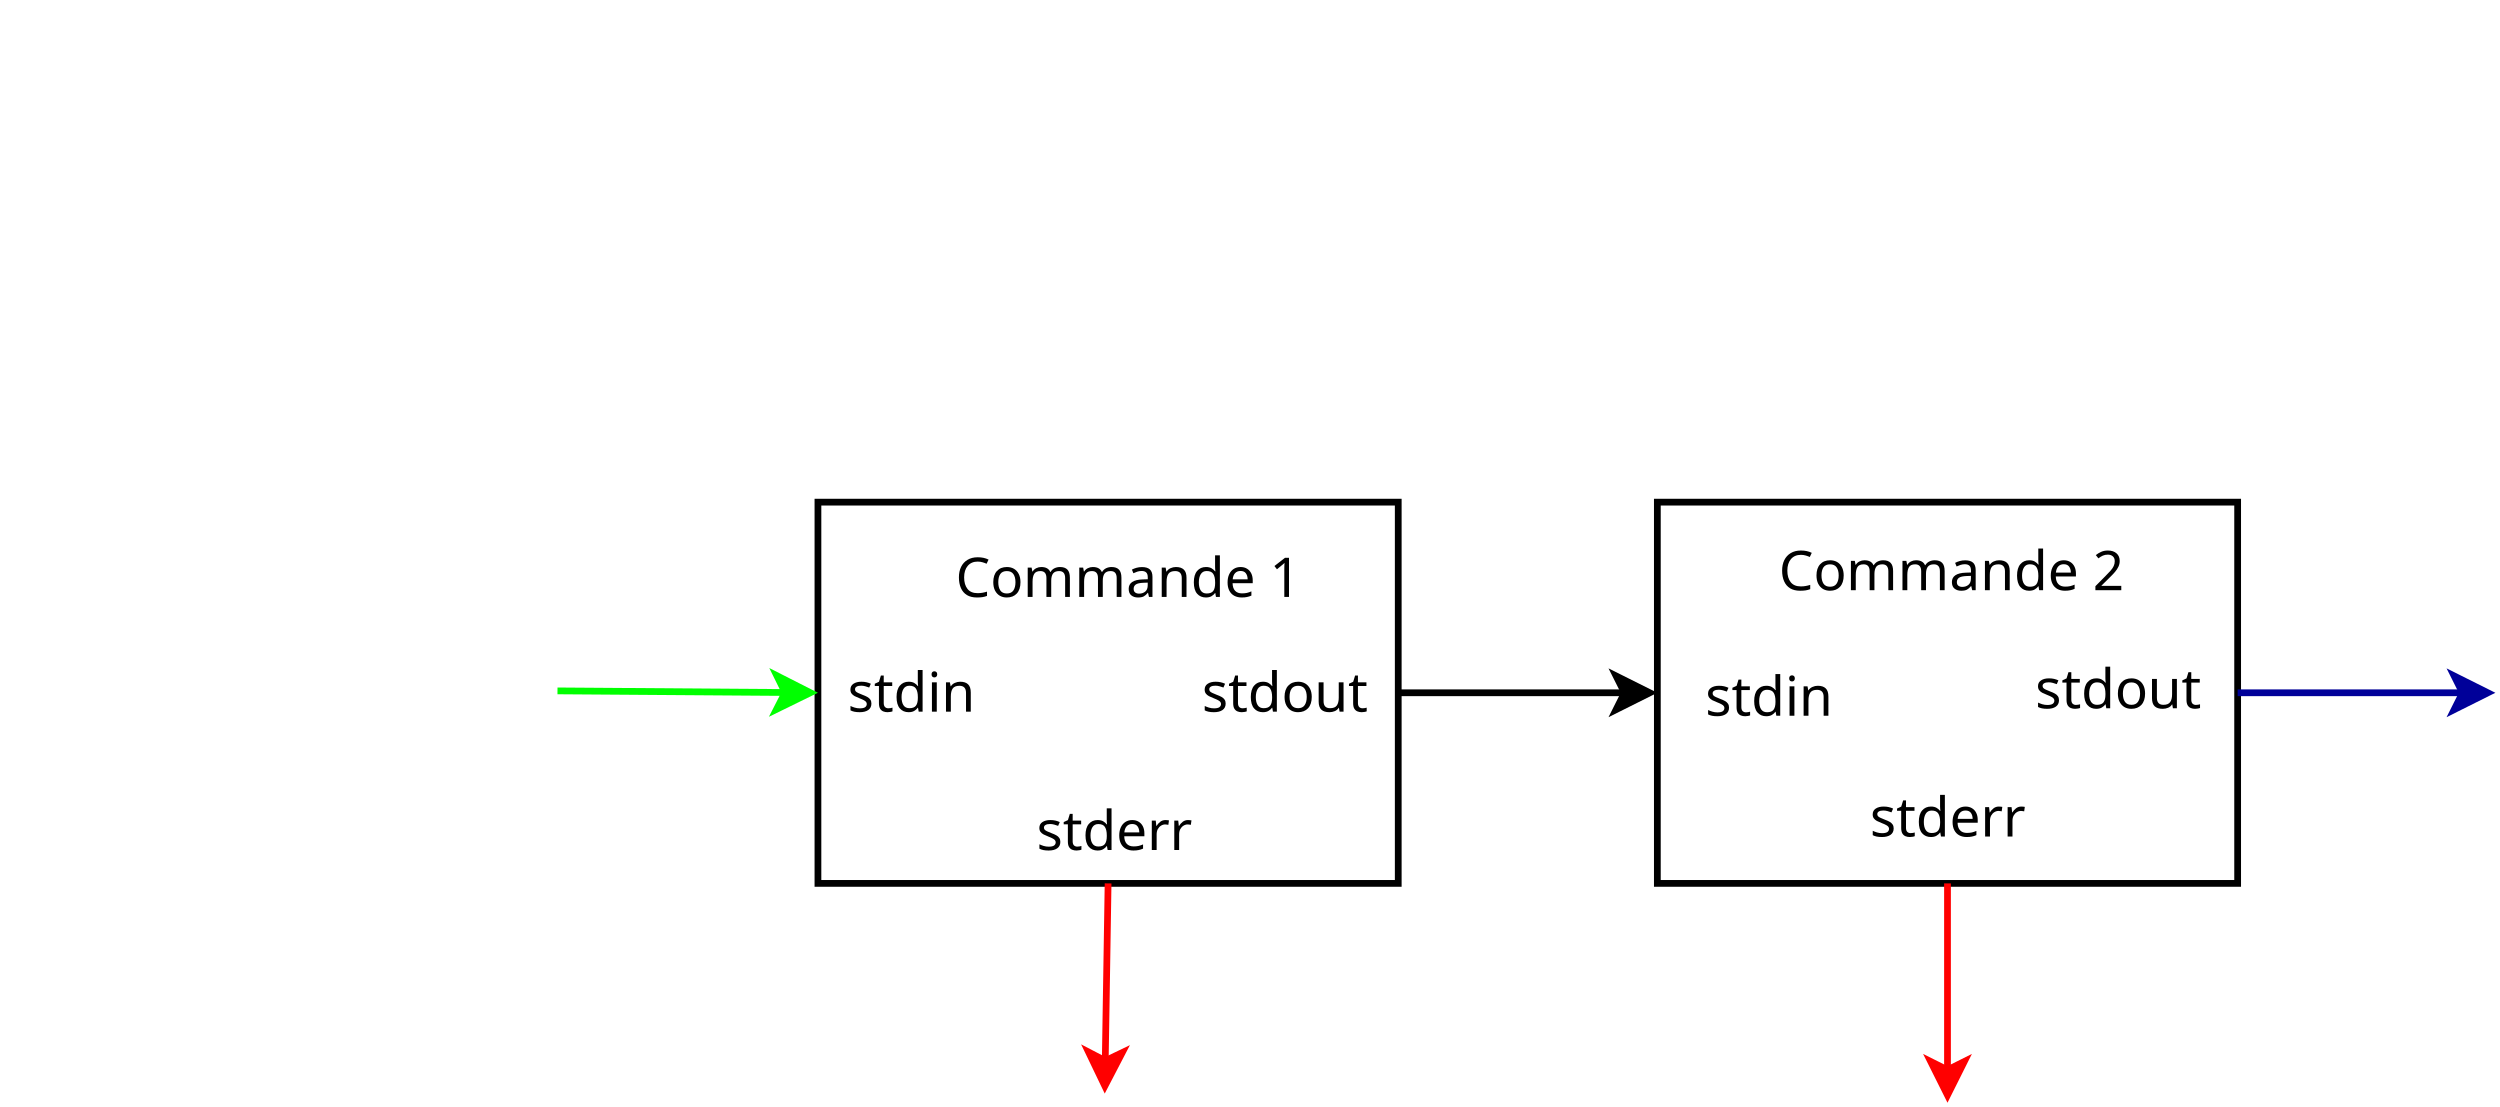 <?xml version="1.0" encoding="UTF-8"?>
<svg xmlns="http://www.w3.org/2000/svg" xmlns:xlink="http://www.w3.org/1999/xlink" width="741pt" height="328pt" viewBox="0 0 741 328" version="1.1">
<defs>
<g>
<symbol overflow="visible" id="glyph0-0">
<path style="stroke:none;" d="M 1.531 0 L 1.531 -11.609 L 8.203 -11.609 L 8.203 0 Z M 2.359 -0.828 L 7.375 -0.828 L 7.375 -10.781 L 2.359 -10.781 Z M 2.359 -0.828 "/>
</symbol>
<symbol overflow="visible" id="glyph0-1">
<path style="stroke:none;" d="M 7.047 -2.406 C 7.047 -1.562 6.734 -0.922 6.109 -0.484 C 5.484 -0.055 4.641 0.156 3.578 0.156 C 2.973 0.156 2.445 0.109 2 0.016 C 1.562 -0.078 1.176 -0.211 0.844 -0.391 L 0.844 -1.688 C 1.188 -1.52 1.602 -1.359 2.094 -1.203 C 2.594 -1.055 3.098 -0.984 3.609 -0.984 C 4.336 -0.984 4.863 -1.098 5.188 -1.328 C 5.508 -1.566 5.672 -1.883 5.672 -2.281 C 5.672 -2.488 5.609 -2.68 5.484 -2.859 C 5.367 -3.035 5.156 -3.207 4.844 -3.375 C 4.539 -3.551 4.102 -3.75 3.531 -3.969 C 2.969 -4.188 2.484 -4.398 2.078 -4.609 C 1.68 -4.828 1.375 -5.086 1.156 -5.391 C 0.938 -5.691 0.828 -6.082 0.828 -6.562 C 0.828 -7.301 1.125 -7.867 1.719 -8.266 C 2.32 -8.672 3.113 -8.875 4.094 -8.875 C 4.625 -8.875 5.117 -8.82 5.578 -8.719 C 6.035 -8.613 6.469 -8.469 6.875 -8.281 L 6.391 -7.156 C 6.016 -7.301 5.625 -7.426 5.219 -7.531 C 4.82 -7.645 4.414 -7.703 4 -7.703 C 3.414 -7.703 2.969 -7.609 2.656 -7.422 C 2.344 -7.234 2.188 -6.973 2.188 -6.641 C 2.188 -6.398 2.254 -6.195 2.391 -6.031 C 2.535 -5.863 2.773 -5.703 3.109 -5.547 C 3.441 -5.391 3.883 -5.203 4.438 -4.984 C 4.988 -4.785 5.457 -4.578 5.844 -4.359 C 6.238 -4.141 6.535 -3.875 6.734 -3.562 C 6.941 -3.258 7.047 -2.875 7.047 -2.406 Z M 7.047 -2.406 "/>
</symbol>
<symbol overflow="visible" id="glyph0-2">
<path style="stroke:none;" d="M 4.297 -1 C 4.504 -1 4.723 -1.02 4.953 -1.062 C 5.18 -1.102 5.367 -1.145 5.516 -1.188 L 5.516 -0.094 C 5.359 -0.02 5.141 0.035 4.859 0.078 C 4.578 0.129 4.305 0.156 4.047 0.156 C 3.586 0.156 3.164 0.078 2.781 -0.078 C 2.395 -0.234 2.082 -0.504 1.844 -0.891 C 1.613 -1.285 1.5 -1.832 1.5 -2.531 L 1.5 -7.609 L 0.266 -7.609 L 0.266 -8.281 L 1.516 -8.859 L 2.078 -10.703 L 2.922 -10.703 L 2.922 -8.703 L 5.438 -8.703 L 5.438 -7.609 L 2.922 -7.609 L 2.922 -2.562 C 2.922 -2.031 3.047 -1.633 3.297 -1.375 C 3.555 -1.125 3.891 -1 4.297 -1 Z M 4.297 -1 "/>
</symbol>
<symbol overflow="visible" id="glyph0-3">
<path style="stroke:none;" d="M 4.469 0.156 C 3.383 0.156 2.516 -0.219 1.859 -0.969 C 1.211 -1.719 0.891 -2.844 0.891 -4.344 C 0.891 -5.832 1.219 -6.957 1.875 -7.719 C 2.531 -8.488 3.398 -8.875 4.484 -8.875 C 5.16 -8.875 5.711 -8.75 6.141 -8.5 C 6.566 -8.25 6.914 -7.945 7.188 -7.594 L 7.281 -7.594 C 7.27 -7.727 7.25 -7.93 7.219 -8.203 C 7.195 -8.484 7.188 -8.707 7.188 -8.875 L 7.188 -12.344 L 8.609 -12.344 L 8.609 0 L 7.453 0 L 7.25 -1.172 L 7.188 -1.172 C 6.926 -0.805 6.578 -0.492 6.141 -0.234 C 5.711 0.023 5.156 0.156 4.469 0.156 Z M 4.703 -1.031 C 5.617 -1.031 6.266 -1.281 6.641 -1.781 C 7.016 -2.281 7.203 -3.039 7.203 -4.062 L 7.203 -4.328 C 7.203 -5.41 7.02 -6.238 6.656 -6.812 C 6.301 -7.395 5.645 -7.688 4.688 -7.688 C 3.914 -7.688 3.336 -7.379 2.953 -6.766 C 2.566 -6.148 2.375 -5.332 2.375 -4.312 C 2.375 -3.27 2.566 -2.461 2.953 -1.891 C 3.336 -1.316 3.922 -1.031 4.703 -1.031 Z M 4.703 -1.031 "/>
</symbol>
<symbol overflow="visible" id="glyph0-4">
<path style="stroke:none;" d="M 2.109 -11.969 C 2.328 -11.969 2.52 -11.895 2.688 -11.75 C 2.852 -11.602 2.938 -11.375 2.938 -11.062 C 2.938 -10.758 2.852 -10.531 2.688 -10.375 C 2.52 -10.227 2.328 -10.156 2.109 -10.156 C 1.867 -10.156 1.664 -10.227 1.5 -10.375 C 1.344 -10.531 1.266 -10.758 1.266 -11.062 C 1.266 -11.375 1.344 -11.602 1.5 -11.75 C 1.664 -11.895 1.867 -11.969 2.109 -11.969 Z M 2.812 -8.703 L 2.812 0 L 1.375 0 L 1.375 -8.703 Z M 2.812 -8.703 "/>
</symbol>
<symbol overflow="visible" id="glyph0-5">
<path style="stroke:none;" d="M 5.578 -8.875 C 6.617 -8.875 7.398 -8.617 7.922 -8.109 C 8.453 -7.609 8.719 -6.797 8.719 -5.672 L 8.719 0 L 7.312 0 L 7.312 -5.578 C 7.312 -6.973 6.66 -7.672 5.359 -7.672 C 4.398 -7.672 3.734 -7.398 3.359 -6.859 C 2.992 -6.316 2.812 -5.535 2.812 -4.516 L 2.812 0 L 1.375 0 L 1.375 -8.703 L 2.531 -8.703 L 2.75 -7.531 L 2.828 -7.531 C 3.109 -7.977 3.5 -8.312 4 -8.531 C 4.5 -8.758 5.023 -8.875 5.578 -8.875 Z M 5.578 -8.875 "/>
</symbol>
<symbol overflow="visible" id="glyph0-6">
<path style="stroke:none;" d="M 8.953 -4.375 C 8.953 -2.926 8.586 -1.805 7.859 -1.016 C 7.129 -0.234 6.141 0.156 4.891 0.156 C 4.117 0.156 3.43 -0.016 2.828 -0.359 C 2.234 -0.711 1.758 -1.227 1.406 -1.906 C 1.062 -2.582 0.891 -3.406 0.891 -4.375 C 0.891 -5.812 1.254 -6.922 1.984 -7.703 C 2.711 -8.484 3.695 -8.875 4.938 -8.875 C 5.727 -8.875 6.426 -8.695 7.031 -8.344 C 7.633 -7.988 8.102 -7.477 8.438 -6.812 C 8.781 -6.145 8.953 -5.332 8.953 -4.375 Z M 2.375 -4.375 C 2.375 -3.344 2.578 -2.523 2.984 -1.922 C 3.391 -1.328 4.035 -1.031 4.922 -1.031 C 5.797 -1.031 6.438 -1.328 6.844 -1.922 C 7.258 -2.523 7.469 -3.344 7.469 -4.375 C 7.469 -5.406 7.258 -6.211 6.844 -6.797 C 6.438 -7.379 5.789 -7.672 4.906 -7.672 C 4.02 -7.672 3.375 -7.379 2.969 -6.797 C 2.57 -6.211 2.375 -5.406 2.375 -4.375 Z M 2.375 -4.375 "/>
</symbol>
<symbol overflow="visible" id="glyph0-7">
<path style="stroke:none;" d="M 8.656 -8.703 L 8.656 0 L 7.484 0 L 7.281 -1.156 L 7.219 -1.156 C 6.938 -0.695 6.547 -0.363 6.047 -0.156 C 5.547 0.051 5.016 0.156 4.453 0.156 C 3.398 0.156 2.609 -0.094 2.078 -0.594 C 1.547 -1.094 1.281 -1.895 1.281 -3 L 1.281 -8.703 L 2.734 -8.703 L 2.734 -3.109 C 2.734 -1.723 3.375 -1.031 4.656 -1.031 C 5.625 -1.031 6.297 -1.301 6.672 -1.844 C 7.047 -2.383 7.234 -3.16 7.234 -4.172 L 7.234 -8.703 Z M 8.656 -8.703 "/>
</symbol>
<symbol overflow="visible" id="glyph0-8">
<path style="stroke:none;" d="M 4.75 -8.875 C 5.488 -8.875 6.125 -8.707 6.656 -8.375 C 7.195 -8.051 7.613 -7.594 7.906 -7 C 8.195 -6.414 8.344 -5.727 8.344 -4.938 L 8.344 -4.078 L 2.375 -4.078 C 2.395 -3.086 2.645 -2.336 3.125 -1.828 C 3.602 -1.316 4.281 -1.062 5.156 -1.062 C 5.707 -1.062 6.195 -1.109 6.625 -1.203 C 7.051 -1.305 7.492 -1.457 7.953 -1.656 L 7.953 -0.406 C 7.504 -0.207 7.062 -0.066 6.625 0.016 C 6.195 0.109 5.688 0.156 5.094 0.156 C 4.258 0.156 3.523 -0.008 2.891 -0.344 C 2.266 -0.676 1.773 -1.176 1.422 -1.844 C 1.066 -2.508 0.891 -3.328 0.891 -4.297 C 0.891 -5.242 1.051 -6.055 1.375 -6.734 C 1.695 -7.422 2.145 -7.945 2.719 -8.312 C 3.301 -8.688 3.977 -8.875 4.75 -8.875 Z M 4.734 -7.703 C 4.047 -7.703 3.504 -7.484 3.109 -7.047 C 2.711 -6.609 2.477 -6 2.406 -5.219 L 6.844 -5.219 C 6.832 -5.957 6.656 -6.555 6.312 -7.016 C 5.977 -7.473 5.453 -7.703 4.734 -7.703 Z M 4.734 -7.703 "/>
</symbol>
<symbol overflow="visible" id="glyph0-9">
<path style="stroke:none;" d="M 5.438 -8.875 C 5.602 -8.875 5.781 -8.863 5.969 -8.844 C 6.156 -8.832 6.32 -8.812 6.469 -8.781 L 6.281 -7.453 C 6.145 -7.484 5.992 -7.508 5.828 -7.531 C 5.66 -7.562 5.5 -7.578 5.344 -7.578 C 4.906 -7.578 4.488 -7.453 4.094 -7.203 C 3.707 -6.961 3.395 -6.625 3.156 -6.188 C 2.926 -5.75 2.812 -5.234 2.812 -4.641 L 2.812 0 L 1.375 0 L 1.375 -8.703 L 2.547 -8.703 L 2.719 -7.125 L 2.781 -7.125 C 3.062 -7.594 3.422 -8 3.859 -8.344 C 4.305 -8.695 4.832 -8.875 5.438 -8.875 Z M 5.438 -8.875 "/>
</symbol>
<symbol overflow="visible" id="glyph0-10">
<path style="stroke:none;" d="M 6.547 -10.484 C 5.305 -10.484 4.328 -10.066 3.609 -9.234 C 2.891 -8.398 2.531 -7.254 2.531 -5.797 C 2.531 -4.359 2.863 -3.219 3.531 -2.375 C 4.195 -1.539 5.195 -1.125 6.531 -1.125 C 7.039 -1.125 7.52 -1.164 7.969 -1.25 C 8.426 -1.332 8.875 -1.441 9.312 -1.578 L 9.312 -0.312 C 8.875 -0.145 8.426 -0.023 7.969 0.047 C 7.508 0.117 6.961 0.156 6.328 0.156 C 5.141 0.156 4.148 -0.082 3.359 -0.562 C 2.566 -1.051 1.973 -1.742 1.578 -2.641 C 1.18 -3.547 0.984 -4.602 0.984 -5.812 C 0.984 -6.988 1.195 -8.02 1.625 -8.906 C 2.062 -9.801 2.695 -10.5 3.531 -11 C 4.363 -11.508 5.375 -11.766 6.562 -11.766 C 7.789 -11.766 8.859 -11.535 9.766 -11.078 L 9.188 -9.844 C 8.82 -10.008 8.422 -10.156 7.984 -10.281 C 7.547 -10.414 7.066 -10.484 6.547 -10.484 Z M 6.547 -10.484 "/>
</symbol>
<symbol overflow="visible" id="glyph0-11">
<path style="stroke:none;" d="M 10.938 -8.875 C 11.926 -8.875 12.66 -8.617 13.141 -8.109 C 13.629 -7.609 13.875 -6.797 13.875 -5.672 L 13.875 0 L 12.469 0 L 12.469 -5.609 C 12.469 -6.984 11.875 -7.672 10.688 -7.672 C 9.844 -7.672 9.238 -7.426 8.875 -6.938 C 8.52 -6.445 8.344 -5.738 8.344 -4.812 L 8.344 0 L 6.922 0 L 6.922 -5.609 C 6.922 -6.984 6.328 -7.672 5.141 -7.672 C 4.254 -7.672 3.645 -7.398 3.312 -6.859 C 2.977 -6.316 2.812 -5.535 2.812 -4.516 L 2.812 0 L 1.375 0 L 1.375 -8.703 L 2.531 -8.703 L 2.75 -7.531 L 2.828 -7.531 C 3.098 -7.977 3.461 -8.312 3.922 -8.531 C 4.379 -8.758 4.867 -8.875 5.391 -8.875 C 6.754 -8.875 7.645 -8.383 8.062 -7.406 L 8.141 -7.406 C 8.43 -7.906 8.828 -8.273 9.328 -8.516 C 9.836 -8.754 10.375 -8.875 10.938 -8.875 Z M 10.938 -8.875 "/>
</symbol>
<symbol overflow="visible" id="glyph0-12">
<path style="stroke:none;" d="M 4.688 -8.859 C 5.738 -8.859 6.52 -8.625 7.031 -8.156 C 7.539 -7.688 7.797 -6.945 7.797 -5.938 L 7.797 0 L 6.766 0 L 6.484 -1.234 L 6.422 -1.234 C 6.035 -0.754 5.633 -0.398 5.219 -0.172 C 4.801 0.047 4.227 0.156 3.5 0.156 C 2.707 0.156 2.051 -0.051 1.531 -0.469 C 1.008 -0.883 0.75 -1.535 0.75 -2.422 C 0.75 -3.285 1.086 -3.953 1.766 -4.422 C 2.453 -4.898 3.504 -5.16 4.922 -5.203 L 6.406 -5.25 L 6.406 -5.766 C 6.406 -6.492 6.242 -7 5.922 -7.281 C 5.609 -7.562 5.164 -7.703 4.594 -7.703 C 4.145 -7.703 3.711 -7.633 3.297 -7.5 C 2.891 -7.363 2.504 -7.207 2.141 -7.031 L 1.703 -8.109 C 2.086 -8.316 2.535 -8.492 3.047 -8.641 C 3.566 -8.785 4.113 -8.859 4.688 -8.859 Z M 5.109 -4.203 C 4.023 -4.16 3.27 -3.988 2.844 -3.688 C 2.426 -3.383 2.219 -2.957 2.219 -2.406 C 2.219 -1.914 2.367 -1.555 2.672 -1.328 C 2.973 -1.098 3.352 -0.984 3.812 -0.984 C 4.551 -0.984 5.164 -1.188 5.656 -1.594 C 6.145 -2 6.391 -2.629 6.391 -3.484 L 6.391 -4.25 Z M 5.109 -4.203 "/>
</symbol>
<symbol overflow="visible" id="glyph0-13">
<path style="stroke:none;" d=""/>
</symbol>
<symbol overflow="visible" id="glyph0-14">
<path style="stroke:none;" d="M 5.766 0 L 4.375 0 L 4.375 -8.109 C 4.375 -8.578 4.379 -8.953 4.391 -9.234 C 4.398 -9.516 4.414 -9.805 4.438 -10.109 C 4.258 -9.93 4.098 -9.781 3.953 -9.656 C 3.816 -9.539 3.641 -9.395 3.422 -9.219 L 2.188 -8.203 L 1.453 -9.172 L 4.578 -11.609 L 5.766 -11.609 Z M 5.766 0 "/>
</symbol>
<symbol overflow="visible" id="glyph0-15">
<path style="stroke:none;" d="M 8.453 0 L 0.781 0 L 0.781 -1.188 L 3.812 -4.25 C 4.406 -4.844 4.898 -5.363 5.297 -5.812 C 5.703 -6.27 6.004 -6.719 6.203 -7.156 C 6.41 -7.594 6.516 -8.07 6.516 -8.594 C 6.516 -9.238 6.32 -9.723 5.938 -10.047 C 5.562 -10.379 5.07 -10.547 4.469 -10.547 C 3.906 -10.547 3.41 -10.445 2.984 -10.25 C 2.555 -10.062 2.117 -9.789 1.672 -9.438 L 0.906 -10.406 C 1.363 -10.781 1.883 -11.098 2.469 -11.359 C 3.062 -11.629 3.727 -11.766 4.469 -11.766 C 5.551 -11.766 6.406 -11.488 7.031 -10.938 C 7.664 -10.395 7.984 -9.641 7.984 -8.672 C 7.984 -8.066 7.859 -7.5 7.609 -6.969 C 7.359 -6.438 7.008 -5.91 6.562 -5.391 C 6.125 -4.879 5.602 -4.332 5 -3.75 L 2.578 -1.359 L 2.578 -1.297 L 8.453 -1.297 Z M 8.453 0 "/>
</symbol>
</g>
</defs>
<g id="surface39451">
<rect x="0" y="0" width="741" height="328" style="fill:rgb(100%,100%,100%);fill-opacity:1;stroke:none;"/>
<path style="fill-rule:evenodd;fill:rgb(100%,100%,100%);fill-opacity:1;stroke-width:0.1;stroke-linecap:butt;stroke-linejoin:miter;stroke:rgb(0%,0%,0%);stroke-opacity:1;stroke-miterlimit:10;" d="M 23.3 10.285 L 31.9 10.285 L 31.9 15.935 L 23.3 15.935 Z M 23.3 10.285 " transform="matrix(20,0,0,20,-223.562,-56.862)"/>
<path style="fill-rule:evenodd;fill:rgb(100%,100%,100%);fill-opacity:1;stroke-width:0.1;stroke-linecap:butt;stroke-linejoin:miter;stroke:rgb(0%,0%,0%);stroke-opacity:1;stroke-miterlimit:10;" d="M 35.74 10.285 L 44.34 10.285 L 44.34 15.935 L 35.74 15.935 Z M 35.74 10.285 " transform="matrix(20,0,0,20,-223.562,-56.862)"/>
<path style="fill:none;stroke-width:0.1;stroke-linecap:butt;stroke-linejoin:miter;stroke:rgb(0%,0%,0%);stroke-opacity:1;stroke-miterlimit:10;" d="M 31.9 13.11 L 35.253 13.11 " transform="matrix(20,0,0,20,-223.562,-56.862)"/>
<path style="fill-rule:evenodd;fill:rgb(0%,0%,0%);fill-opacity:1;stroke-width:0.1;stroke-linecap:butt;stroke-linejoin:miter;stroke:rgb(0%,0%,0%);stroke-opacity:1;stroke-miterlimit:10;" d="M 35.628 13.11 L 35.128 13.36 L 35.253 13.11 L 35.128 12.86 Z M 35.628 13.11 " transform="matrix(20,0,0,20,-223.562,-56.862)"/>
<path style="fill:none;stroke-width:0.1;stroke-linecap:butt;stroke-linejoin:miter;stroke:rgb(0%,0%,60%);stroke-opacity:1;stroke-miterlimit:10;" d="M 44.34 13.11 L 47.673 13.11 " transform="matrix(20,0,0,20,-223.562,-56.862)"/>
<path style="fill-rule:evenodd;fill:rgb(0%,0%,60%);fill-opacity:1;stroke-width:0.1;stroke-linecap:butt;stroke-linejoin:miter;stroke:rgb(0%,0%,60%);stroke-opacity:1;stroke-miterlimit:10;" d="M 48.048 13.11 L 47.548 13.36 L 47.673 13.11 L 47.548 12.86 Z M 48.048 13.11 " transform="matrix(20,0,0,20,-223.562,-56.862)"/>
<path style="fill:none;stroke-width:0.1;stroke-linecap:butt;stroke-linejoin:miter;stroke:rgb(0%,100%,0%);stroke-opacity:1;stroke-miterlimit:10;" d="M 19.44 13.082 L 22.813 13.106 " transform="matrix(20,0,0,20,-223.562,-56.862)"/>
<path style="fill-rule:evenodd;fill:rgb(0%,100%,0%);fill-opacity:1;stroke-width:0.1;stroke-linecap:butt;stroke-linejoin:miter;stroke:rgb(0%,100%,0%);stroke-opacity:1;stroke-miterlimit:10;" d="M 23.188 13.109 L 22.686 13.355 L 22.813 13.106 L 22.69 12.856 Z M 23.188 13.109 " transform="matrix(20,0,0,20,-223.562,-56.862)"/>
<path style="fill:none;stroke-width:0.1;stroke-linecap:butt;stroke-linejoin:miter;stroke:rgb(100%,0%,0%);stroke-opacity:1;stroke-miterlimit:10;" d="M 27.6 15.935 L 27.558 18.563 " transform="matrix(20,0,0,20,-223.562,-56.862)"/>
<path style="fill-rule:evenodd;fill:rgb(100%,0%,0%);fill-opacity:1;stroke-width:0.1;stroke-linecap:butt;stroke-linejoin:miter;stroke:rgb(100%,0%,0%);stroke-opacity:1;stroke-miterlimit:10;" d="M 27.552 18.938 L 27.31 18.434 L 27.558 18.563 L 27.81 18.442 Z M 27.552 18.938 " transform="matrix(20,0,0,20,-223.562,-56.862)"/>
<path style="fill:none;stroke-width:0.1;stroke-linecap:butt;stroke-linejoin:miter;stroke:rgb(100%,0%,0%);stroke-opacity:1;stroke-miterlimit:10;" d="M 40.04 15.935 L 40.04 18.699 " transform="matrix(20,0,0,20,-223.562,-56.862)"/>
<path style="fill-rule:evenodd;fill:rgb(100%,0%,0%);fill-opacity:1;stroke-width:0.1;stroke-linecap:butt;stroke-linejoin:miter;stroke:rgb(100%,0%,0%);stroke-opacity:1;stroke-miterlimit:10;" d="M 40.04 19.074 L 39.79 18.574 L 40.04 18.699 L 40.29 18.574 Z M 40.04 19.074 " transform="matrix(20,0,0,20,-223.562,-56.862)"/>
<g style="fill:rgb(0%,0%,0%);fill-opacity:1;">
  <use xlink:href="#glyph0-1" x="505.438" y="212.138"/>
  <use xlink:href="#glyph0-2" x="513.215" y="212.138"/>
  <use xlink:href="#glyph0-3" x="519.049" y="212.138"/>
  <use xlink:href="#glyph0-4" x="529.049" y="212.138"/>
  <use xlink:href="#glyph0-5" x="533.215" y="212.138"/>
</g>
<g style="fill:rgb(0%,0%,0%);fill-opacity:1;">
  <use xlink:href="#glyph0-1" x="356.238" y="210.939"/>
  <use xlink:href="#glyph0-2" x="364.016" y="210.939"/>
  <use xlink:href="#glyph0-3" x="369.849" y="210.939"/>
  <use xlink:href="#glyph0-6" x="379.849" y="210.939"/>
  <use xlink:href="#glyph0-7" x="389.572" y="210.939"/>
  <use xlink:href="#glyph0-2" x="399.572" y="210.939"/>
</g>
<g style="fill:rgb(0%,0%,0%);fill-opacity:1;">
  <use xlink:href="#glyph0-1" x="603.238" y="209.939"/>
  <use xlink:href="#glyph0-2" x="611.016" y="209.939"/>
  <use xlink:href="#glyph0-3" x="616.849" y="209.939"/>
  <use xlink:href="#glyph0-6" x="626.849" y="209.939"/>
  <use xlink:href="#glyph0-7" x="636.572" y="209.939"/>
  <use xlink:href="#glyph0-2" x="646.572" y="209.939"/>
</g>
<g style="fill:rgb(0%,0%,0%);fill-opacity:1;">
  <use xlink:href="#glyph0-1" x="251.238" y="210.939"/>
  <use xlink:href="#glyph0-2" x="259.016" y="210.939"/>
  <use xlink:href="#glyph0-3" x="264.849" y="210.939"/>
  <use xlink:href="#glyph0-4" x="274.849" y="210.939"/>
  <use xlink:href="#glyph0-5" x="279.016" y="210.939"/>
</g>
<g style="fill:rgb(0%,0%,0%);fill-opacity:1;">
  <use xlink:href="#glyph0-1" x="307.238" y="251.939"/>
  <use xlink:href="#glyph0-2" x="315.016" y="251.939"/>
  <use xlink:href="#glyph0-3" x="320.849" y="251.939"/>
  <use xlink:href="#glyph0-8" x="330.849" y="251.939"/>
  <use xlink:href="#glyph0-9" x="340.016" y="251.939"/>
  <use xlink:href="#glyph0-9" x="346.683" y="251.939"/>
</g>
<g style="fill:rgb(0%,0%,0%);fill-opacity:1;">
  <use xlink:href="#glyph0-1" x="554.238" y="247.939"/>
  <use xlink:href="#glyph0-2" x="562.016" y="247.939"/>
  <use xlink:href="#glyph0-3" x="567.849" y="247.939"/>
  <use xlink:href="#glyph0-8" x="577.849" y="247.939"/>
  <use xlink:href="#glyph0-9" x="587.016" y="247.939"/>
  <use xlink:href="#glyph0-9" x="593.683" y="247.939"/>
</g>
<g style="fill:rgb(0%,0%,0%);fill-opacity:1;">
  <use xlink:href="#glyph0-10" x="283.238" y="176.939"/>
  <use xlink:href="#glyph0-6" x="293.516" y="176.939"/>
  <use xlink:href="#glyph0-11" x="303.238" y="176.939"/>
  <use xlink:href="#glyph0-11" x="318.516" y="176.939"/>
  <use xlink:href="#glyph0-12" x="333.794" y="176.939"/>
  <use xlink:href="#glyph0-5" x="342.961" y="176.939"/>
  <use xlink:href="#glyph0-3" x="352.961" y="176.939"/>
  <use xlink:href="#glyph0-8" x="362.961" y="176.939"/>
  <use xlink:href="#glyph0-13" x="372.127" y="176.939"/>
  <use xlink:href="#glyph0-14" x="376.294" y="176.939"/>
</g>
<g style="fill:rgb(0%,0%,0%);fill-opacity:1;">
  <use xlink:href="#glyph0-10" x="527.238" y="174.939"/>
  <use xlink:href="#glyph0-6" x="537.516" y="174.939"/>
  <use xlink:href="#glyph0-11" x="547.238" y="174.939"/>
  <use xlink:href="#glyph0-11" x="562.516" y="174.939"/>
  <use xlink:href="#glyph0-12" x="577.794" y="174.939"/>
  <use xlink:href="#glyph0-5" x="586.961" y="174.939"/>
  <use xlink:href="#glyph0-3" x="596.961" y="174.939"/>
  <use xlink:href="#glyph0-8" x="606.961" y="174.939"/>
  <use xlink:href="#glyph0-13" x="616.127" y="174.939"/>
  <use xlink:href="#glyph0-15" x="620.294" y="174.939"/>
</g>
</g>
</svg>
